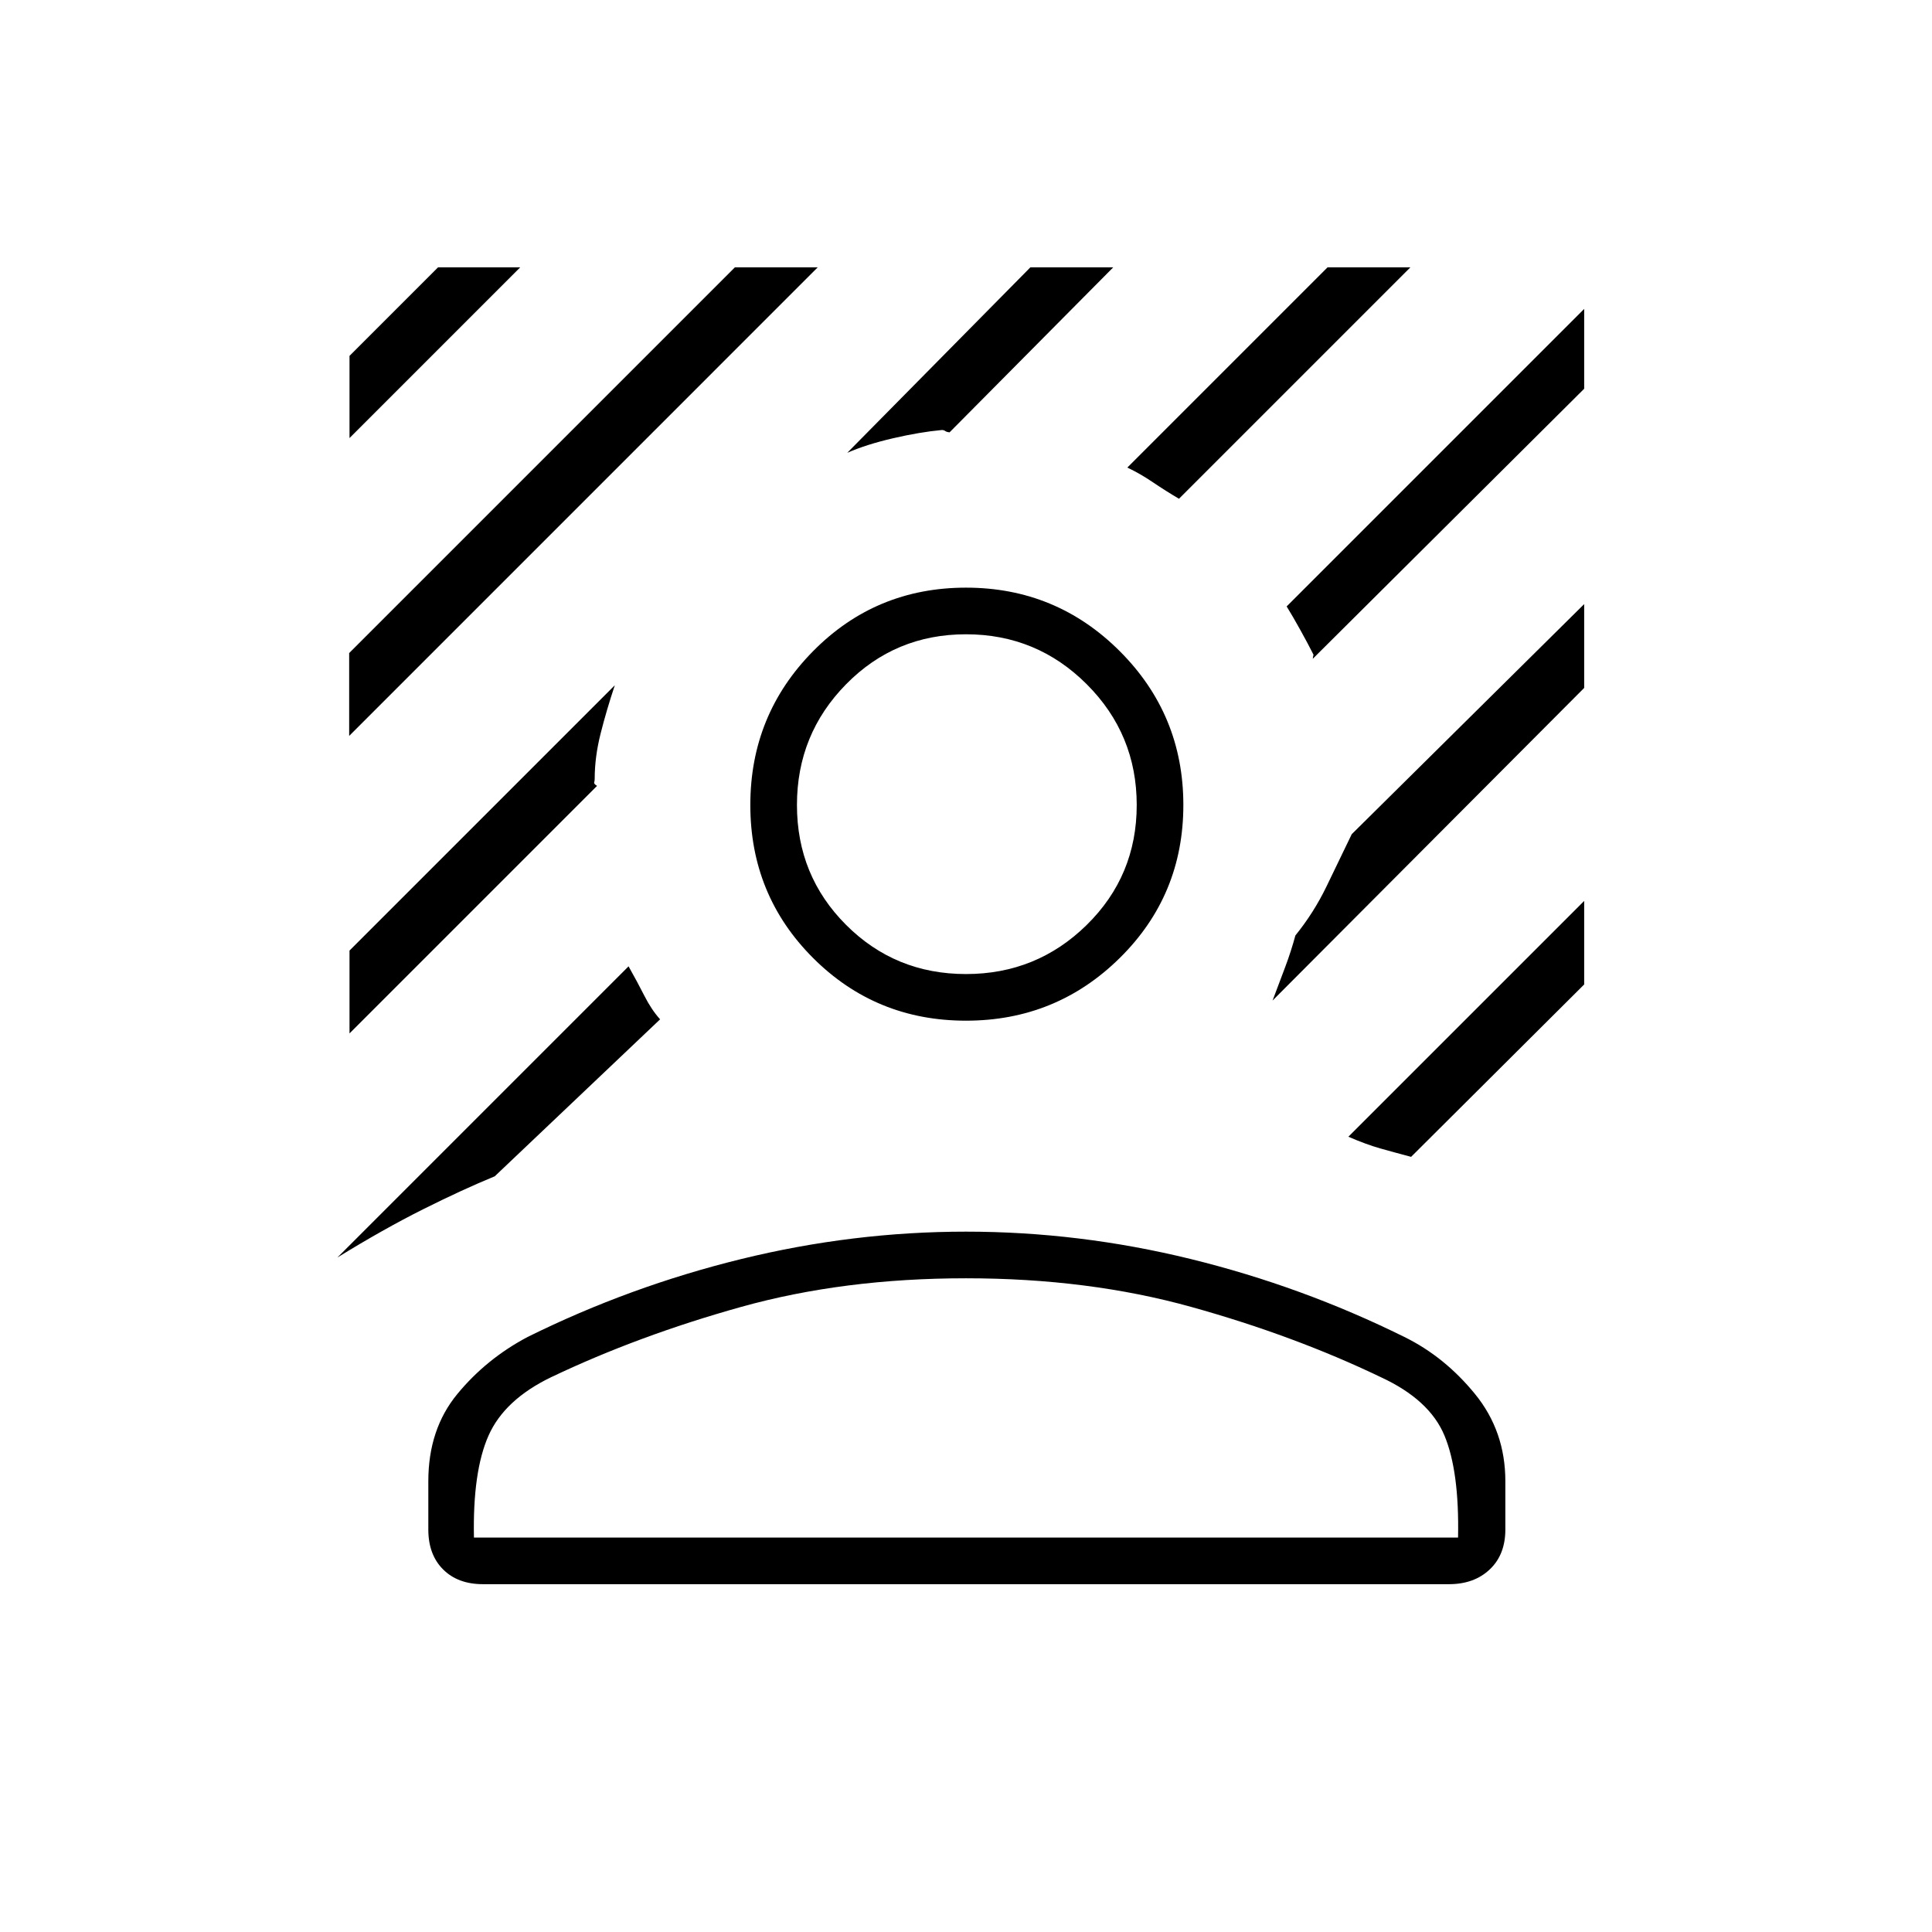 <svg xmlns="http://www.w3.org/2000/svg" height="40" viewBox="0 -960 960 960" width="40"><path d="M173.5-594.33v-41.17l191.67-191.67h41.16L173.5-594.33Zm.17-148v-40.84l44-44h40.83l-84.83 84.84Zm412.16 30.16q-6.5-3.83-12.91-8.16-6.42-4.34-12.75-7.34l99.5-99.5h41.16l-115 115Zm-418.16 377 144.66-144.66q4.5 8 7.92 14.75T328-453.5l-82.17 78q-15.83 6.5-35.5 16.33-19.66 9.84-42.66 24Zm484.66-297.5v-.16q0-.34.34-1.84-2.5-5-6.42-12.08t-6.92-11.92L787.17-806.5v39.67L652.33-632.67ZM421-735l91-92.17h41.17l-81.34 82q-1.5-.16-2.16-.66-.67-.5-1.67-.5-10.83 1-24.17 4.08Q430.5-739.17 421-735ZM173.67-446.5v-41.17L305.5-619.5q-4.17 12.5-7.08 24.08-2.92 11.59-2.92 22.42 0 1-.25 1.75t1.42 1.75l-123 123Zm527.5 61.33q-8.17-2.16-15.25-4.16-7.09-2-15.92-5.84l117.17-117.16v41.5l-86 85.66Zm-68.84-77.66q3.34-8.84 6.25-16.59 2.92-7.75 5.09-15.75 9.16-11.33 15.41-24.25 6.25-12.91 12.59-26.08l115.5-114.33v41.66L632.33-462.83Zm-152.33 10q-44.83 0-76-31.17t-31.17-76q0-44.83 31.17-76.42Q435.17-668 480-668t76.42 31.58Q588-604.83 588-560t-31.58 76q-31.59 31.17-76.42 31.17Zm0-23.17q35.17 0 60-24.42 24.83-24.41 24.83-59.58T540-620q-24.83-24.83-60-24.83T420.42-620Q396-595.17 396-560t24.42 59.58Q444.83-476 480-476ZM212.83-200v-24q0-25.83 14.42-43.33t34.92-28.34q50.83-25.16 106.25-38.75Q423.83-348 480-348t111.58 13.58q55.42 13.59 106.25 38.75 20 9.84 35.09 28.34Q748-248.83 748-224v24q0 12.5-7.75 19.83-7.75 7.34-20.25 7.34H240q-12.5 0-19.83-7.34-7.34-7.33-7.34-19.83Zm22.67 4h489q.67-32.83-6.75-50.67-7.42-17.83-31.58-29-43-20.66-94.17-34.91-51.17-14.25-112-14.25t-111.83 14.25q-51 14.25-94.34 34.91-23.16 11.17-31.08 29-7.92 17.84-7.25 50.67Zm244.5 0Zm0-364Z"/></svg>